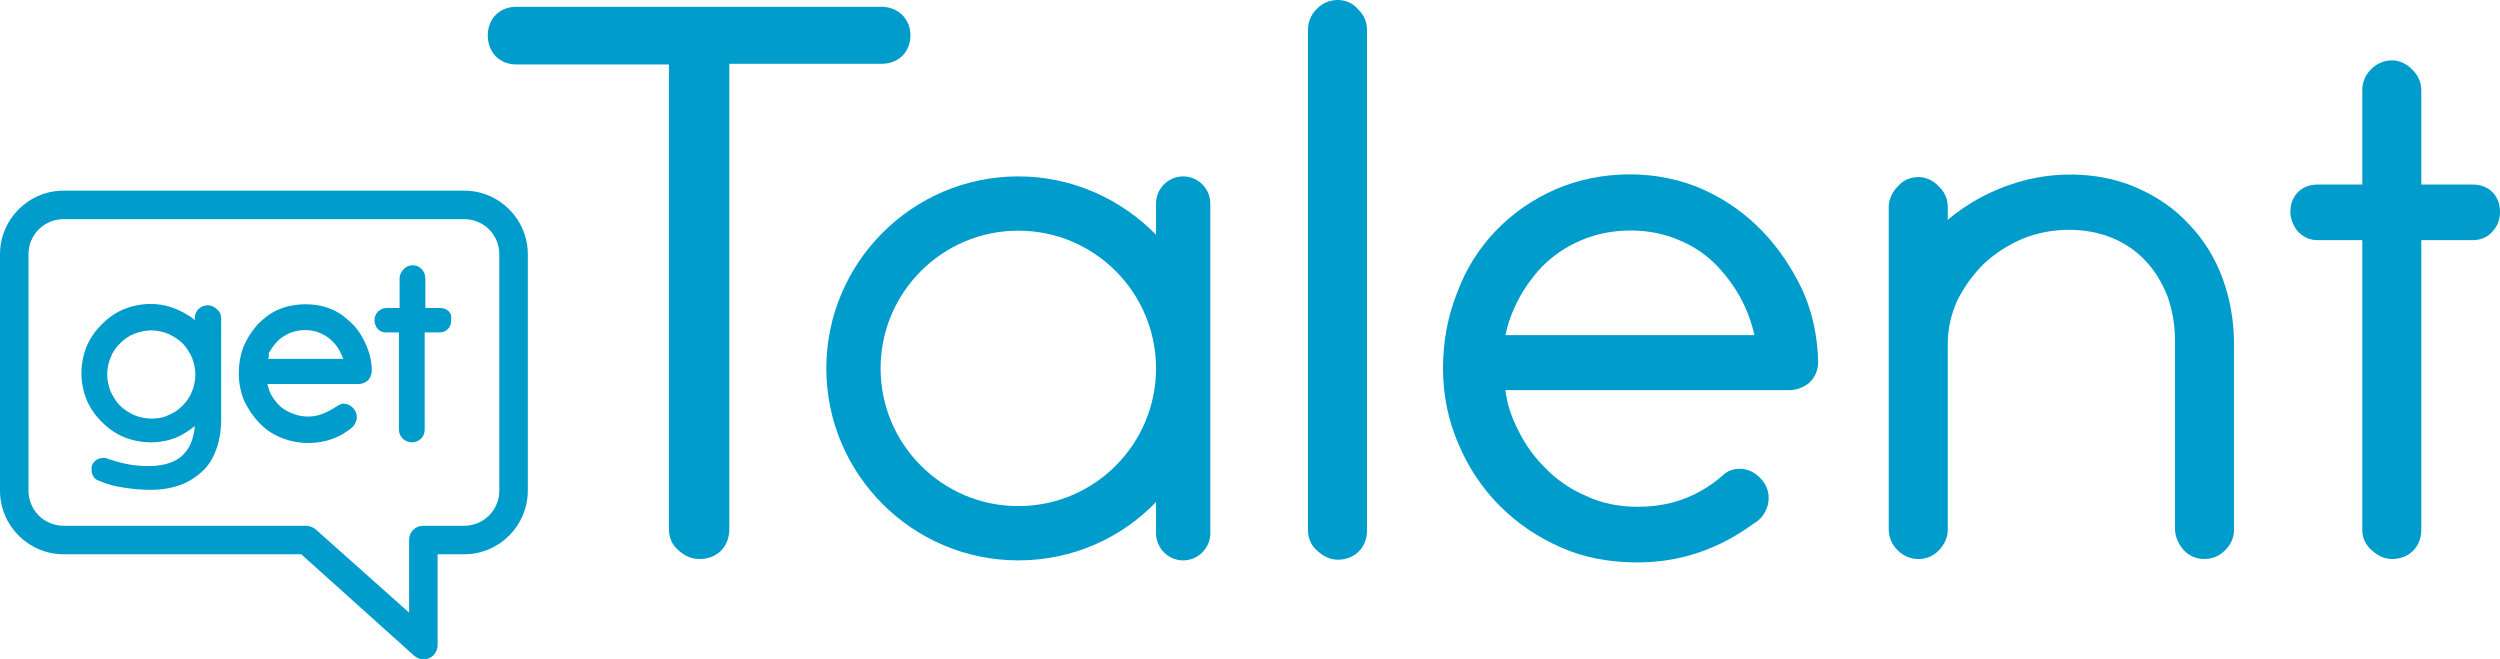 <?xml version="1.0" encoding="utf-8"?>
<!-- Generator: Adobe Illustrator 18.1.1, SVG Export Plug-In . SVG Version: 6.00 Build 0)  -->
<svg version="1.1" id="Isolation_Mode" xmlns="http://www.w3.org/2000/svg" xmlns:xlink="http://www.w3.org/1999/xlink" x="0px"
	 y="0px" viewBox="0 0 368.5 97.2" enable-background="new 0 0 368.5 97.2" xml:space="preserve">
<g>
	<g>
		<g>
			<g>
				<g>
					<path fill="#009CCC" d="M62.5,97.2c-0.5,0-1-0.2-1.4-0.5L44.4,81.7H9.4c-5.2,0-9.4-4.2-9.4-9.4V37.5c0-5.2,4.2-9.4,9.4-9.4h59
						c5.2,0,9.4,4.2,9.4,9.4v34.8c0,5.2-4.2,9.4-9.4,9.4h-3.9v13.4c0,0.8-0.5,1.6-1.2,1.9C63.1,97.1,62.8,97.2,62.5,97.2z M9.4,32.3
						c-2.9,0-5.2,2.3-5.2,5.2v34.8c0,2.9,2.3,5.2,5.2,5.2h35.7c0.5,0,1,0.2,1.4,0.5l13.8,12.3V79.6c0-1.2,0.9-2.1,2.1-2.1h6
						c2.9,0,5.2-2.3,5.2-5.2V37.5c0-2.9-2.3-5.2-5.2-5.2H9.4z"/>
				</g>
			</g>
		</g>
		<g>
			<g>
				<path fill="#009CCC" d="M134.2,5.2c0-2.4-1.8-4.2-4.3-4.2H76.1c-2.4,0-4.2,1.7-4.2,4.2c0,2.5,1.7,4.3,4.2,4.3h22.5V78
					c0,1.3,0.5,2.4,1.5,3.2c0.9,0.8,1.9,1.2,3,1.2c2.6,0,4.4-1.8,4.4-4.4V9.4h22.5C132.4,9.4,134.2,7.7,134.2,5.2z"/>
			</g>
			<g>
				<path fill="#009CCC" d="M197.2,0c-0.8,0-2,0.2-3.1,1.3c-1.1,1.1-1.3,2.3-1.3,3.1v73.8c0,1.2,0.5,2.3,1.5,3.1
					c0.9,0.8,1.9,1.2,2.9,1.2c2.5,0,4.3-1.8,4.3-4.3V4.4c0-1.1-0.4-2.1-1.2-2.9C199.5,0.5,198.4,0,197.2,0z"/>
			</g>
			<g>
				<path fill="#009CCC" d="M322.7,33.1c-2.1-2.3-4.7-4.1-7.7-5.4c-4.9-2.2-11.3-2.6-17-1c-2.2,0.6-4.4,1.5-6.4,2.6
					c-1.6,0.9-3.1,1.9-4.5,3.1v-1.9c0-1.1-0.4-2.1-1.2-2.9c-0.8-0.9-1.9-1.5-3.1-1.5c-0.8,0-2,0.2-3,1.3c-1.1,1.1-1.4,2.3-1.4,3.1
					V78c0,0.8,0.2,2,1.3,3.1c1.1,1.1,2.3,1.3,3.1,1.3c1.2,0,2.3-0.5,3.1-1.4c1-1.1,1.2-2.2,1.2-2.9V50.7c0-2.3,0.5-4.4,1.4-6.4
					c1-2,2.3-3.8,3.9-5.4c1.6-1.5,3.6-2.8,5.7-3.7c4.4-1.8,9.5-1.7,13.3-0.1c1.9,0.8,3.5,1.9,4.9,3.4c1.4,1.5,2.4,3.2,3.2,5.2
					c0.7,2,1.1,4.2,1.1,6.6V78c0,0.7,0.2,1.8,1.2,3c0.8,0.9,1.9,1.4,3.1,1.4c0.8,0,2-0.2,3.1-1.3c1.1-1.1,1.3-2.3,1.3-3.1V50.8
					c0-3.5-0.6-6.8-1.7-9.8C326.5,38,324.8,35.3,322.7,33.1z"/>
			</g>
			<g>
				<path fill="#009CCC" d="M364.5,27.2h-7.6V13.3c0-0.7-0.2-1.9-1.2-2.9c-0.8-0.9-1.9-1.5-3.1-1.5c-0.8,0-2,0.2-3.1,1.3
					c-1.1,1.1-1.3,2.3-1.3,3.1v13.9h-6.6c-2.4,0-4,1.7-4,4c0,1,0.4,2,1,2.8c0.8,0.9,1.8,1.4,3,1.4h6.6v42.7c0,1.2,0.5,2.3,1.5,3.1
					c0.9,0.8,1.9,1.2,2.9,1.2c2.5,0,4.3-1.8,4.3-4.3V35.4h7.6c1.2,0,2.3-0.5,3-1.4c0.7-0.8,1-1.7,1-2.8
					C368.5,28.9,366.9,27.2,364.5,27.2z"/>
			</g>
			<g>
				<path fill="#009CCC" d="M259.8,34.1c-2.4-2.5-5.3-4.6-8.6-6.1c-6.8-3.1-15.2-3-21.9-0.1c-3.4,1.5-6.3,3.5-8.8,6.1
					c-2.5,2.6-4.4,5.6-5.7,9.1c-1.4,3.5-2.1,7.2-2.1,11.2c0,4,0.8,7.8,2.3,11.2c1.5,3.5,3.5,6.5,6.1,9.1c2.6,2.6,5.6,4.6,9,6.1
					c3.4,1.5,7.2,2.2,11.2,2.2c5,0,9.6-1.2,13.9-3.6c1.2-0.7,2.3-1.4,3.4-2.2c0.4-0.2,0.7-0.5,1-0.8c0.9-1.1,1.1-2.1,1.1-2.9
					c0-0.8-0.2-1.9-1.3-3c-1.1-1.1-2.2-1.3-3-1.3c-0.9,0-1.8,0.3-2.5,1c0,0,0,0,0,0c-0.9,0.8-1.9,1.5-2.9,2.1
					c-2.9,1.7-6,2.5-9.6,2.5c-2.7,0-5.3-0.5-7.6-1.6c-2.4-1-4.5-2.5-6.2-4.3c-1.8-1.8-3.2-3.9-4.3-6.4c-0.7-1.5-1.2-3.2-1.4-4.9
					h41.9c1,0,2-0.4,2.8-1c0.9-0.8,1.4-1.9,1.4-3.2c-0.1-3.6-0.8-7.2-2.3-10.5C264.2,39.6,262.2,36.6,259.8,34.1z M221.9,49.4
					c0.3-1.5,0.8-2.9,1.4-4.2c1-2.2,2.4-4.2,4-5.9c1.6-1.6,3.6-3,5.8-3.9c4.4-1.9,10.1-1.9,14.4,0c2.2,0.9,4.1,2.2,5.7,3.9
					c1.6,1.7,3,3.7,4,5.9c0.6,1.3,1.1,2.8,1.4,4.2H221.9z"/>
			</g>
			<g>
				<path fill="#009CCC" d="M178.4,30c0-2.2-1.8-4-4-4s-4,1.8-4,4v4.6c-5.2-5.3-12.4-8.6-20.3-8.6c-15.6,0-28.3,12.7-28.3,28.3
					s12.7,28.3,28.3,28.3c8,0,15.2-3.3,20.3-8.6v4.6c0,2.2,1.8,4,4,4s4-1.8,4-4v-0.5c0-0.1,0-0.2,0-0.3V44.9c0-0.1,0-0.2,0-0.3V30z
					 M150.1,74.6c-11.2,0-20.3-9.1-20.3-20.3c0-11.2,9.1-20.3,20.3-20.3c11.2,0,20.3,9.1,20.3,20.3
					C170.4,65.5,161.3,74.6,150.1,74.6z"/>
			</g>
		</g>
	</g>
	<g>
		<g>
			<g>
				<path fill="#009CCC" d="M30.6,45c-0.5,0-1,0.2-1.4,0.6c-0.3,0.4-0.5,0.8-0.5,1.3v0.3c-0.3-0.3-0.7-0.6-1.1-0.8
					c-1.6-1-3.4-1.6-5.4-1.6c-1.4,0-2.8,0.3-4,0.8c-1.2,0.5-2.3,1.3-3.2,2.2c-0.9,0.9-1.7,2-2.2,3.2c-0.5,1.2-0.8,2.6-0.8,4
					c0,1.4,0.3,2.8,0.8,4c0.5,1.2,1.3,2.3,2.2,3.2c0.9,0.9,2,1.7,3.2,2.2c1.2,0.5,2.6,0.8,4,0.8c2,0,3.8-0.5,5.4-1.6
					c0.4-0.2,0.7-0.5,1.1-0.8c0,0.7-0.2,1.4-0.4,2.1c-0.3,0.8-0.6,1.4-1.2,2c-0.5,0.6-1.2,1-2,1.3c-0.8,0.3-1.9,0.5-3.1,0.5
					c-1.2,0-2.3-0.1-3.3-0.3c-1-0.2-2-0.5-2.9-0.8l-0.2-0.1h-0.4c-0.8,0-1.5,0.5-1.7,1.3l0,0.2v0.3c0,0.7,0.4,1.4,1.2,1.6
					c1.1,0.5,2.3,0.8,3.7,1c1.3,0.2,2.6,0.3,3.9,0.3c1.7,0,3.2-0.3,4.5-0.8c1.3-0.5,2.4-1.3,3.3-2.2c0.9-0.9,1.5-2.1,1.9-3.3l0,0
					c0.4-1.2,0.6-2.6,0.6-4V46.9c0-0.3-0.1-0.9-0.6-1.3C31.6,45.2,31.1,45,30.6,45z M22.3,61.7c-0.9,0-1.7-0.2-2.5-0.5
					c-0.8-0.4-1.5-0.8-2.1-1.4c-0.6-0.6-1-1.3-1.4-2.1c-0.3-0.8-0.5-1.7-0.5-2.5c0-0.9,0.2-1.8,0.5-2.5c0.3-0.8,0.8-1.5,1.4-2.1
					c0.6-0.6,1.3-1.1,2.1-1.4c0.8-0.3,1.6-0.5,2.5-0.5c0.9,0,1.7,0.2,2.5,0.5c0.8,0.4,1.5,0.8,2.1,1.4c0.6,0.6,1,1.3,1.4,2.1
					c0.3,0.8,0.5,1.7,0.5,2.5c0,0.9-0.2,1.8-0.5,2.5c-0.3,0.8-0.8,1.5-1.4,2.1c-0.6,0.6-1.3,1.1-2.1,1.4
					C24,61.6,23.2,61.7,22.3,61.7z"/>
			</g>
			<g>
				<path fill="#009CCC" d="M64.9,45.4h-2.2v-4.4c0-0.5-0.2-0.9-0.5-1.3c-0.4-0.4-0.8-0.6-1.4-0.6c-0.3,0-0.9,0.1-1.3,0.6
					c-0.5,0.5-0.6,1-0.6,1.3v4.4H57c-1,0-1.8,0.8-1.8,1.8c0,0.5,0.2,0.9,0.4,1.2c0.3,0.4,0.8,0.6,1.3,0.6h1.9v14.3
					c0,0.5,0.2,1,0.6,1.4c0.4,0.3,0.8,0.5,1.3,0.5c1.1,0,1.9-0.8,1.9-1.9V49h2.2c0.5,0,1-0.2,1.3-0.6c0.3-0.3,0.4-0.8,0.4-1.2
					C66.7,46.1,65.9,45.4,64.9,45.4z"/>
			</g>
		</g>
		<g>
			<path fill="#009CCC" d="M51.7,48.3c-0.8-0.9-1.8-1.6-2.9-2.1c-2.3-1-5.2-1-7.4,0c-1.1,0.5-2.1,1.2-3,2.1
				c-0.8,0.9-1.5,1.9-1.9,3.1c-0.5,1.2-0.7,2.4-0.7,3.8c0,1.3,0.3,2.6,0.8,3.8c0.5,1.2,1.2,2.2,2.1,3.1c0.9,0.9,1.9,1.6,3.1,2.1
				c1.2,0.5,2.4,0.7,3.8,0.7c1.7,0,3.3-0.4,4.7-1.2c0.4-0.2,0.8-0.5,1.2-0.8c0.1-0.1,0.2-0.2,0.3-0.3c0.3-0.4,0.4-0.7,0.4-1
				c0-0.3-0.1-0.6-0.4-1c-0.4-0.4-0.7-0.4-1-0.4c-0.3,0-1.5,0.8-1.9,1c-1,0.6-2,0.8-3.3,0.8c-0.9,0-1.8-0.2-2.6-0.5
				c-0.8-0.4-1.5-0.8-2.1-1.5c-0.6-0.6-1.1-1.3-1.4-2.2c-0.2-0.5-0.4-1.1-0.5-1.7H53c0.4,0,0.7-0.1,0.9-0.3c0.3-0.3,0.5-0.6,0.5-1.1
				c0-1.2-0.3-2.4-0.8-3.6C53.2,50.1,52.5,49.1,51.7,48.3z M38.9,53.4c0.1-0.5,0.3-1,0.5-1.4c0.3-0.8,0.8-1.4,1.4-2
				c0.6-0.6,1.2-1,2-1.3c1.5-0.6,3.4-0.6,4.9,0c0.7,0.3,1.4,0.8,1.9,1.3c0.6,0.6,1,1.2,1.4,2c0.2,0.5,0.4,0.9,0.5,1.4H38.9z"/>
			<path fill="#009CCC" d="M45.4,65.3c-1.4,0-2.8-0.3-4-0.8c-1.2-0.5-2.3-1.2-3.2-2.2c-0.9-0.9-1.6-2-2.2-3.2
				c-0.5-1.2-0.8-2.6-0.8-4c0-1.4,0.2-2.7,0.7-4c0.5-1.2,1.2-2.3,2.1-3.3c0.9-0.9,1.9-1.7,3.1-2.2c2.4-1,5.5-1,7.8,0
				c1.2,0.5,2.2,1.3,3.1,2.2c0.9,0.9,1.5,2,2,3.1c0.5,1.2,0.8,2.4,0.8,3.7c0,0.6-0.2,1.1-0.6,1.5c-0.4,0.3-0.8,0.5-1.3,0.5H39.4
				c0.1,0.3,0.2,0.6,0.3,1c0.3,0.8,0.8,1.4,1.3,2c0.6,0.6,1.2,1,2,1.3c0.7,0.3,1.5,0.5,2.4,0.5c1.1,0,2.1-0.3,3-0.8
				c0.1,0,0.2-0.1,0.4-0.2c1-0.6,1.4-0.9,1.8-0.9c0.4,0,0.9,0.1,1.4,0.6c0.5,0.5,0.6,1,0.6,1.4c0,0.3-0.1,0.8-0.5,1.3
				c-0.1,0.1-0.3,0.3-0.4,0.4c-0.4,0.3-0.8,0.5-1.2,0.8C48.9,64.9,47.2,65.3,45.4,65.3z M45.1,45.9c-1.2,0-2.4,0.2-3.5,0.7
				c-1.1,0.5-2,1.1-2.8,2c-0.8,0.8-1.4,1.8-1.8,2.9c-0.4,1.1-0.7,2.3-0.7,3.6c0,1.3,0.2,2.5,0.7,3.6c0.5,1.1,1.1,2.1,2,2.9
				c0.8,0.8,1.8,1.5,2.9,1.9c1.1,0.5,2.3,0.7,3.6,0.7c1.6,0,3.1-0.4,4.5-1.1c0.4-0.2,0.7-0.4,1.1-0.7c0.1-0.1,0.2-0.1,0.3-0.2
				c0.2-0.2,0.3-0.5,0.3-0.6c0-0.2-0.1-0.5-0.3-0.7c-0.2-0.2-0.4-0.3-0.7-0.3c-0.2,0-0.9,0.5-1.2,0.7c-0.2,0.1-0.3,0.2-0.4,0.2
				c-1.1,0.6-2.2,0.9-3.5,0.9c-1,0-1.9-0.2-2.8-0.6c-0.9-0.4-1.6-0.9-2.3-1.6c-0.6-0.7-1.2-1.4-1.5-2.3c-0.2-0.6-0.4-1.2-0.5-1.8
				l-0.1-0.6H53c0.2,0,0.4-0.1,0.6-0.2c0.2-0.2,0.3-0.5,0.3-0.7c0-1.2-0.3-2.3-0.7-3.4c-0.5-1.1-1.1-2-1.8-2.8
				c-0.8-0.8-1.7-1.5-2.8-1.9C47.5,46.2,46.3,45.9,45.1,45.9z M51.9,53.9H38.3l0.1-0.6c0.1-0.5,0.3-1.1,0.5-1.5
				c0.4-0.8,0.9-1.5,1.5-2.1c0.6-0.6,1.3-1.1,2.1-1.4c1.6-0.7,3.7-0.7,5.3,0c0.8,0.3,1.5,0.8,2.1,1.4c0.6,0.6,1.1,1.3,1.5,2.1
				c0.2,0.5,0.4,1,0.5,1.5L51.9,53.9z M39.5,52.9h11.1c-0.1-0.2-0.2-0.5-0.3-0.7c-0.3-0.7-0.7-1.3-1.3-1.9c-0.5-0.5-1.1-0.9-1.8-1.2
				c-1.3-0.6-3.1-0.6-4.5,0c-0.7,0.3-1.3,0.7-1.8,1.2c-0.5,0.5-0.9,1.1-1.3,1.8C39.7,52.4,39.6,52.7,39.5,52.9z"/>
		</g>
	</g>
</g>
</svg>
